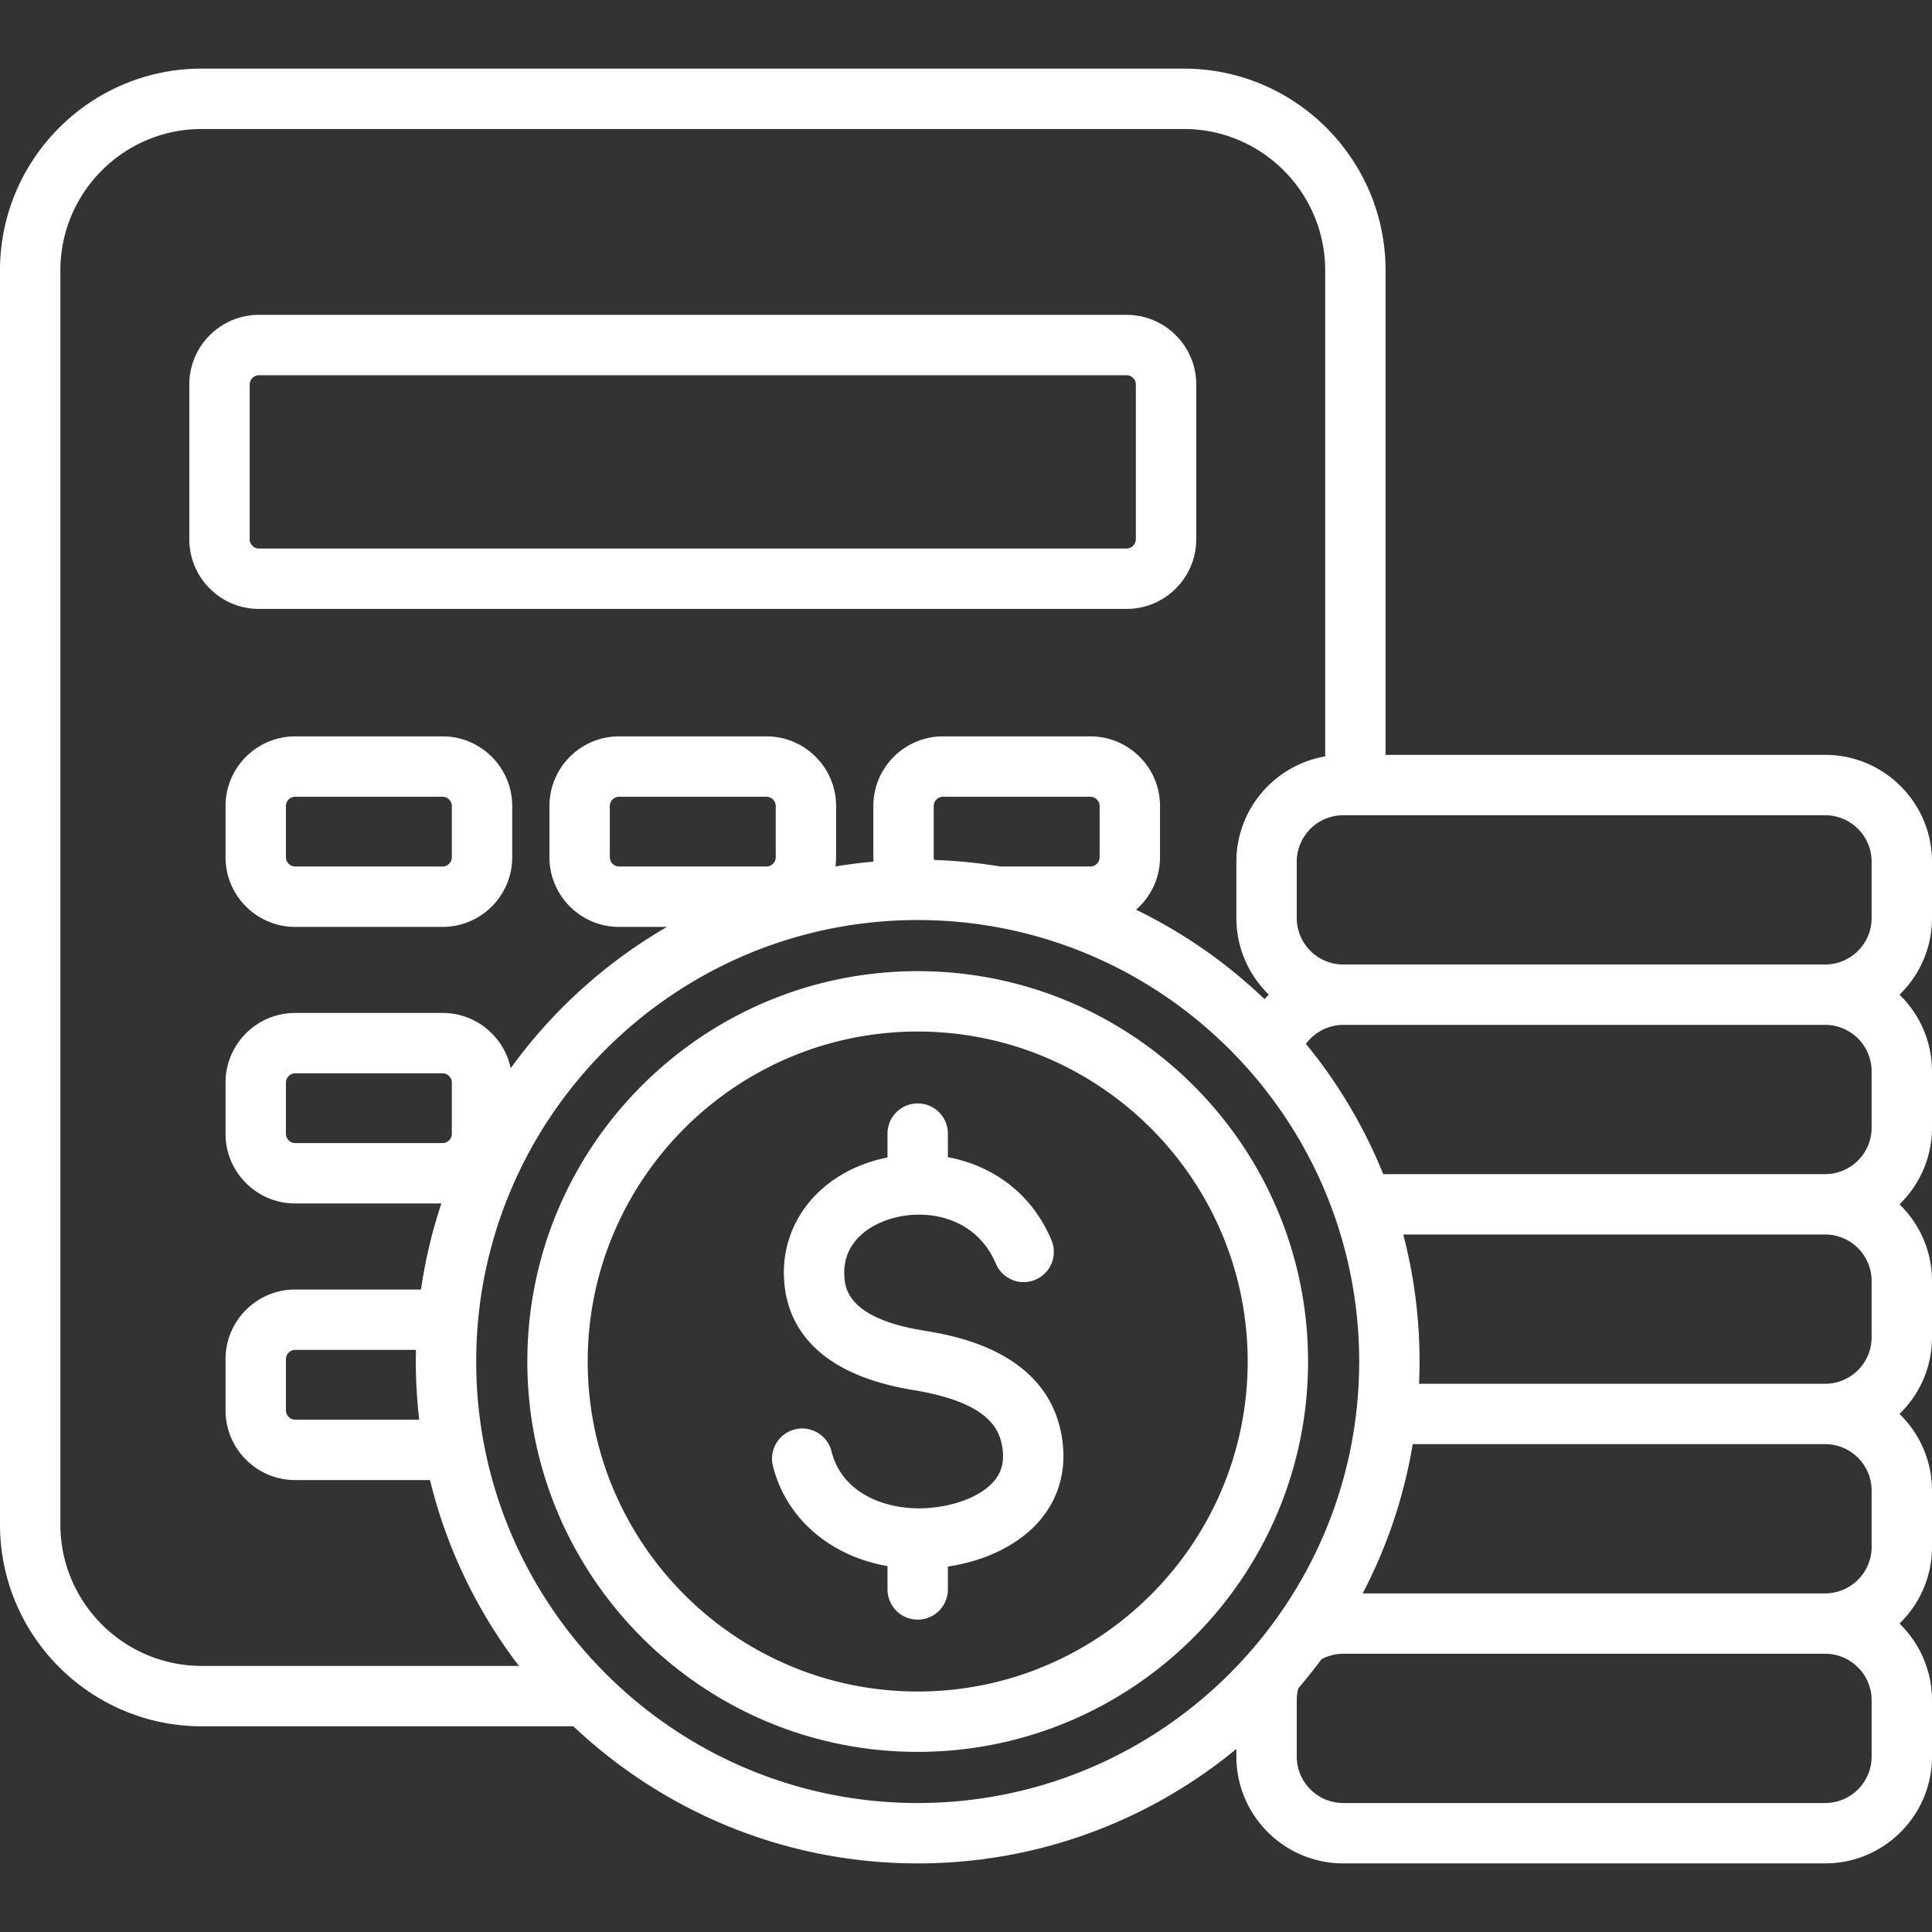 <svg xmlns="http://www.w3.org/2000/svg" viewBox="0 0 512 512" id="Cost">
  <rect x="0" y="0" width="512" height="512" fill="#333333" stroke="none"/>
  <path d="M298.565 161.369c10.174 0 18.452-8.278 18.452-18.452v-41.024c0-10.174-8.277-18.452-18.452-18.452H68.621c-10.174 0-18.452 8.277-18.452 18.452v41.024c0 10.174 8.277 18.452 18.452 18.452h229.944zM66.169 142.917v-41.024c0-1.329 1.123-2.452 2.452-2.452h229.944c1.329 0 2.452 1.123 2.452 2.452v41.024c0 1.329-1.123 2.452-2.452 2.452H68.621c-1.329 0-2.452-1.123-2.452-2.452zm51.12 52.229H78.224c-10.174 0-18.452 8.277-18.452 18.452v13.588c0 10.174 8.277 18.452 18.452 18.452h39.065c10.174 0 18.452-8.278 18.452-18.452v-13.588c0-10.174-8.278-18.452-18.452-18.452zm2.452 32.04c0 1.329-1.123 2.452-2.452 2.452H78.224c-1.329 0-2.452-1.123-2.452-2.452v-13.588c0-1.329 1.123-2.452 2.452-2.452h39.065c1.329 0 2.452 1.123 2.452 2.452v13.588zm161.852 155.013c.959 7.895-1.166 15.11-6.145 20.867-5.432 6.28-14.214 10.597-24.25 12.089v6.064a8 8 0 0 1-16 0v-6.188c-15.183-2.645-26.892-12.597-30.383-26.602a8 8 0 0 1 15.524-3.871c2.878 11.545 14.674 15.385 23.914 15.162 8.022-.191 15.517-2.986 19.093-7.121 2.029-2.346 2.78-5.038 2.363-8.473-.685-5.636-3.999-12.521-23.72-15.757-27.313-4.486-33.684-18.581-34.219-29.614-.742-15.273 9.876-28.058 26.422-31.81.333-.076.668-.147 1.006-.215v-6.313a8 8 0 0 1 16 0v6.244c11.162 2.106 21.952 8.905 27.477 22.064a8 8 0 0 1-14.752 6.194c-4.85-11.549-16.651-14.538-26.191-12.37-7.043 1.597-14.415 6.489-13.98 15.43.149 3.083.546 11.271 20.831 14.602 8.431 1.385 34.094 5.597 37.01 29.618zm-38.395-124.83c-57.042 0-103.45 46.407-103.45 103.45s46.408 103.45 103.45 103.45c57.043 0 103.451-46.407 103.451-103.45s-46.408-103.45-103.451-103.45zm0 190.901c-48.22 0-87.45-39.229-87.45-87.45s39.23-87.45 87.45-87.45c48.221 0 87.451 39.229 87.451 87.45s-39.231 87.45-87.451 87.45zM512 228.365c0-15.615-12.704-28.319-28.319-28.319H367.187V71.647c0-29.481-23.985-53.466-53.466-53.466H53.466C23.985 18.181 0 42.166 0 71.647v332.374c0 29.481 23.985 53.466 53.466 53.466h98.483c23.834 22.51 55.956 36.333 91.249 36.333 32.041 0 61.471-11.39 84.456-30.332v2.013c0 15.615 12.704 28.319 28.318 28.319h127.709c15.615 0 28.319-12.704 28.319-28.319v-14.917c0-7.963-3.304-15.169-8.612-20.319 5.309-5.15 8.612-12.355 8.612-20.318V395.03c0-7.963-3.304-15.168-8.612-20.318 5.309-5.15 8.612-12.356 8.612-20.319v-14.917c0-7.963-3.304-15.168-8.612-20.318 5.309-5.15 8.612-12.355 8.612-20.318v-14.918c0-7.963-3.304-15.168-8.612-20.318 5.309-5.15 8.612-12.355 8.612-20.318v-14.921zM16 404.021V71.647c0-20.659 16.807-37.466 37.466-37.466h260.255c20.659 0 37.466 16.807 37.466 37.466v128.812c-13.343 2.281-23.533 13.923-23.533 27.907v14.917c0 7.955 3.297 15.154 8.596 20.303-.394.383-.776.78-1.148 1.186a133.604 133.604 0 0 0-34.038-23.689c3.882-3.385 6.351-8.353 6.351-13.896v-13.588c0-10.174-8.277-18.452-18.452-18.452h-39.065c-10.174 0-18.452 8.277-18.452 18.452v13.588c0 .387.013.772.037 1.156-3.399.298-6.762.724-10.084 1.275a18.37 18.37 0 0 0 .179-2.43V213.6c0-10.174-8.277-18.452-18.452-18.452h-39.065c-10.174 0-18.452 8.277-18.452 18.452v13.588c0 10.174 8.278 18.452 18.452 18.452h12.697a134.02 134.02 0 0 0-41.415 37.454c-1.757-8.357-9.183-14.652-18.054-14.652H78.224c-10.174 0-18.452 8.277-18.452 18.452v13.589c0 10.174 8.277 18.451 18.452 18.451h38.739a131.813 131.813 0 0 0-5.389 22.803h-33.35c-10.174 0-18.452 8.277-18.452 18.452v13.588c0 10.175 8.277 18.452 18.452 18.452h35.731c4.412 18.153 12.557 34.859 23.576 49.259H53.466C32.807 441.486 16 424.68 16 404.021zm231.568-176.122a2.38 2.38 0 0 1-.121-.713v-13.588c0-1.329 1.123-2.452 2.452-2.452h39.065c1.329 0 2.452 1.123 2.452 2.452v13.588c0 1.329-1.123 2.452-2.452 2.452H265.13a133.244 133.244 0 0 0-17.562-1.739zm-44.442 1.739h-39.065c-1.329 0-2.452-1.123-2.452-2.452v-13.588c0-1.329 1.123-2.452 2.452-2.452h39.065c1.329 0 2.452 1.123 2.452 2.452v13.588c0 1.329-1.123 2.452-2.452 2.452zm-92.03 146.59H78.224c-1.329 0-2.452-1.123-2.452-2.452v-13.588c0-1.329 1.123-2.452 2.452-2.452h32.014a137.5 137.5 0 0 0-.039 3.084c-.001 5.211.311 10.351.897 15.408zm6.193-73.295H78.224c-1.329 0-2.452-1.122-2.452-2.451v-13.589c0-1.329 1.123-2.452 2.452-2.452h39.065c1.329 0 2.452 1.123 2.452 2.452v13.589c0 1.329-1.123 2.451-2.452 2.451zm125.909 174.886c-64.514 0-117-52.486-117-117s52.486-117 117-117 117 52.486 117 117-52.487 117-117 117zM496 465.5c0 6.793-5.526 12.319-12.319 12.319H355.972c-6.792 0-12.318-5.526-12.318-12.319v-14.917c0-1.087.144-2.156.426-3.191a133.501 133.501 0 0 0 6.11-7.662 12.158 12.158 0 0 1 5.783-1.467v.001h127.709v-.001c6.792 0 12.319 5.526 12.319 12.319V465.5zm0-55.555c0 6.792-5.526 12.318-12.319 12.318l-.019.001H361.124a131.942 131.942 0 0 0 13.261-39.555H483.68c6.792 0 12.319 5.526 12.319 12.318v14.918zm0-55.554c0 6.793-5.526 12.319-12.319 12.319H376.06c.086-1.954.137-3.916.137-5.891 0-11.627-1.504-22.908-4.321-33.664H483.68c6.792 0 12.319 5.526 12.319 12.318v14.918zm0-55.554c0 6.792-5.526 12.318-12.319 12.318H366.57a133.125 133.125 0 0 0-20.49-34.525c2.295-3.077 5.964-5.03 9.892-5.03h127.709c6.792 0 12.319 5.526 12.319 12.318v14.919zm0-55.555c0 6.792-5.526 12.318-12.319 12.318H355.972c-6.792 0-12.318-5.526-12.318-12.318v-14.917c0-6.793 5.526-12.319 12.318-12.319h127.709c6.792 0 12.319 5.526 12.319 12.319v14.917z" fill="#ffffff" class="color000000 svgShape"></path>
</svg>
